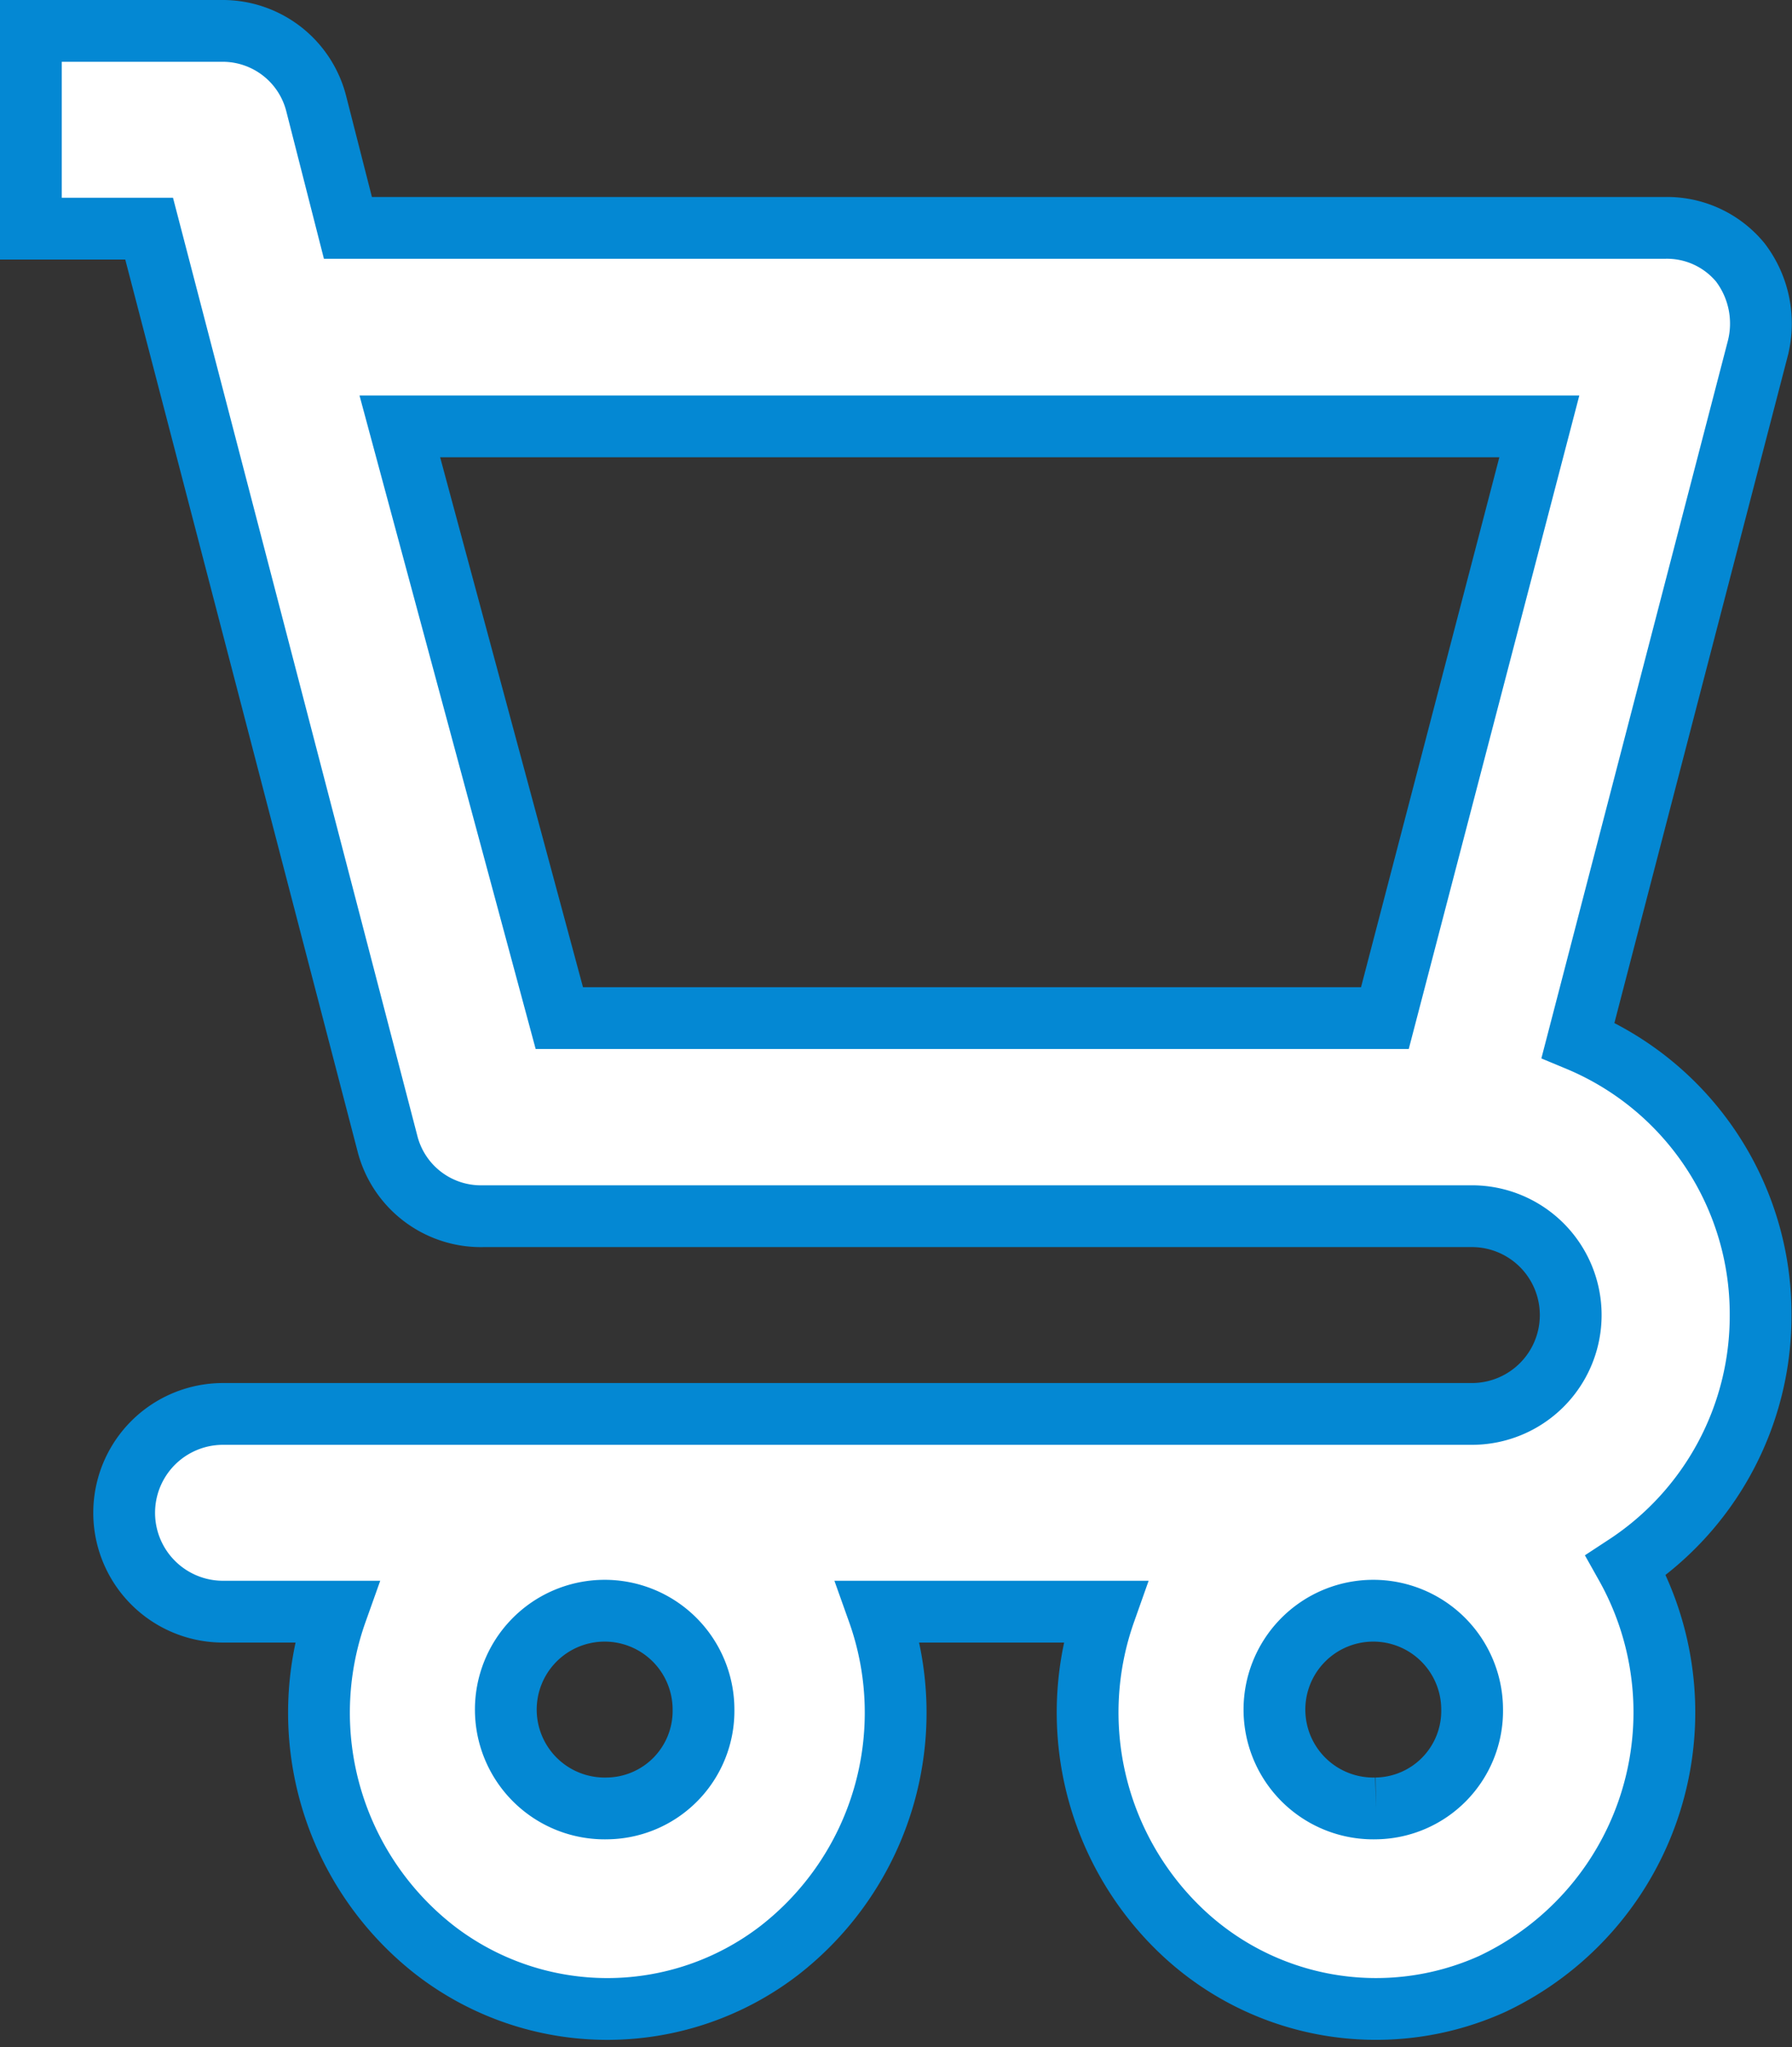 <svg xmlns="http://www.w3.org/2000/svg" width="14.504" height="16.565" viewBox="0 0 14.504 16.565">
  <rect x="0" y="0" width="14.504" height="16.565" fill="#333333" stroke="none"/>
  <path id="icon" d="M17.5,12.388a2.4,2.4,0,0,0-1.478-2.221l1.454-5.593a.816.816,0,0,0-.14-.7.769.769,0,0,0-.614-.28H6.066L5.81,2.591A.781.781,0,0,0,5.055,2H3.5V3.6h.957L6.385,11a.781.781,0,0,0,.778.591h8a.8.8,0,0,1,0,1.6H5.055a.8.8,0,0,0,0,1.6h.918a2.436,2.436,0,0,0,.8,2.741,2.283,2.283,0,0,0,2.785,0,2.436,2.436,0,0,0,.8-2.741h1.835a2.443,2.443,0,0,0,.6,2.567,2.286,2.286,0,0,0,2.531.447,2.43,2.43,0,0,0,1.086-3.389A2.413,2.413,0,0,0,17.5,12.388Zm-3.041-2.4H7.777L6.486,5.2h9.223ZM8.166,16.383a.8.8,0,1,1,.778-.8A.789.789,0,0,1,8.166,16.383Zm6.221,0a.8.8,0,1,1,.778-.8A.789.789,0,0,1,14.387,16.383Z" transform="translate(-3.25 -1.75)" fill="#fff" stroke="#0488d3" stroke-width="0.5"/>
</svg>

